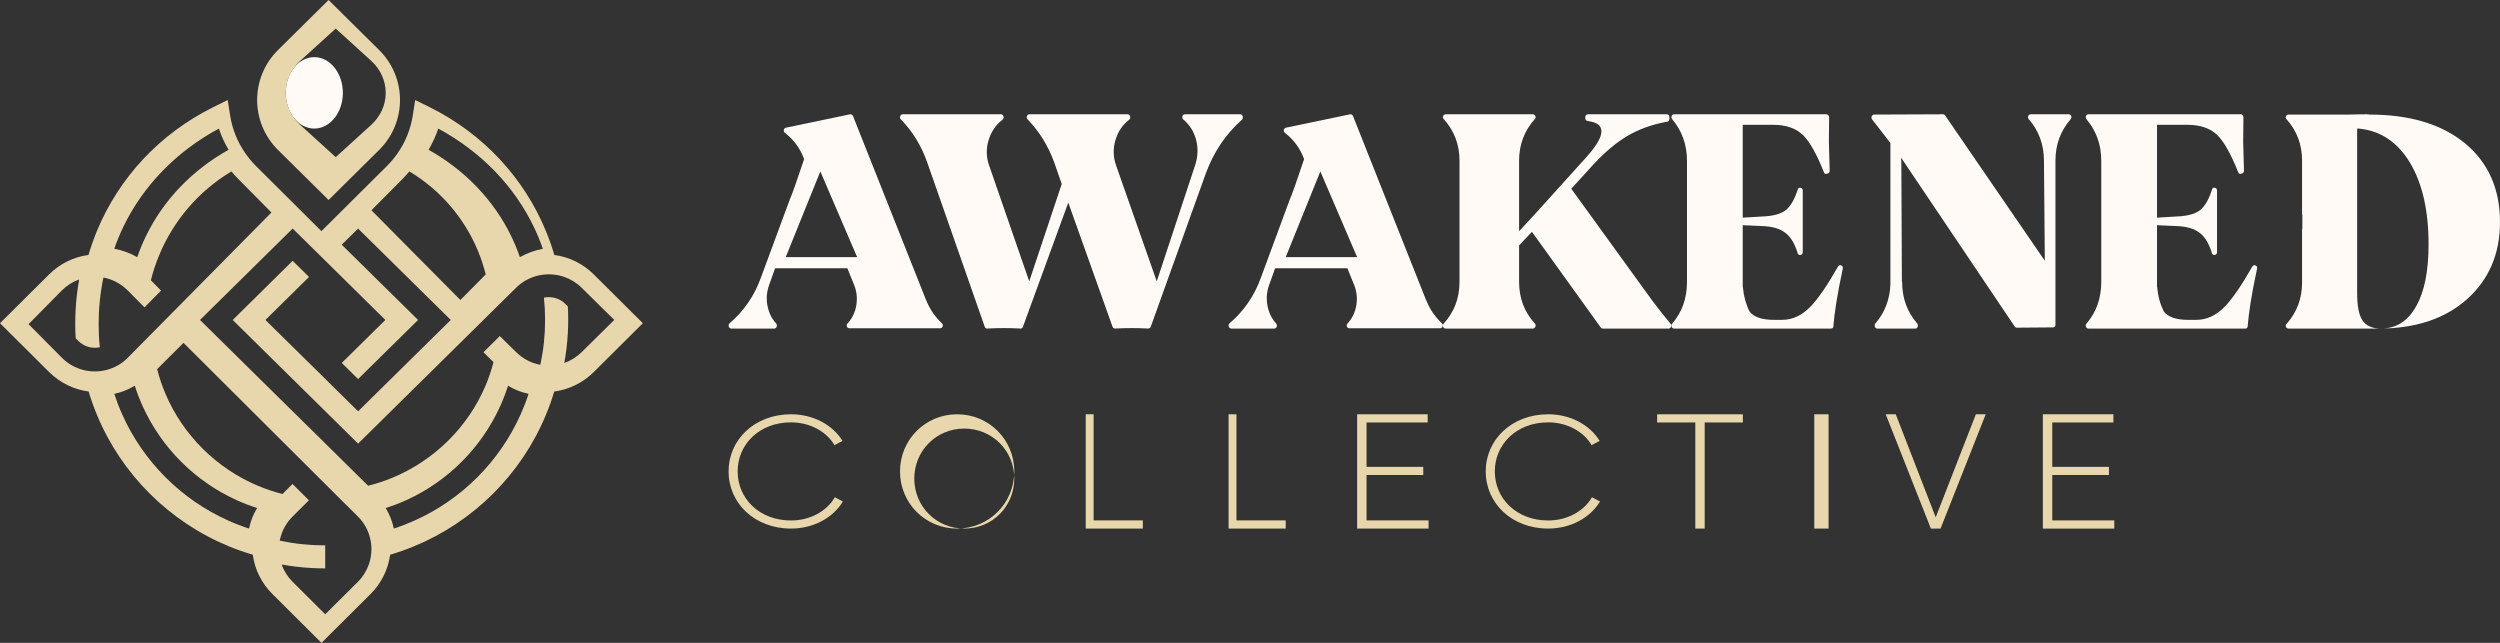 <svg width="175" height="45" viewBox="0 0 175 45" fill="none" xmlns="http://www.w3.org/2000/svg">
<rect x="0" y="0" width="175" height="45" fill="#333333" stroke="none"/>
<path fill-rule="evenodd" clip-rule="evenodd" d="M64.831 21.011C64.831 20.998 64.825 20.984 64.812 20.971L59.711 8.124C59.671 8.03 59.599 7.989 59.495 8.003L55.024 8.936C54.932 8.963 54.879 9.017 54.867 9.099C54.853 9.179 54.879 9.247 54.945 9.301C55.562 9.775 56.008 10.383 56.285 11.128V11.149C55.785 12.65 55.444 13.611 55.261 14.03L53.251 19.469C52.792 20.728 52.062 21.782 51.066 22.635C51 22.703 50.984 22.78 51.016 22.868C51.049 22.956 51.112 23 51.203 23H53.508H54.197C54.276 23 54.331 22.959 54.364 22.879C54.397 22.797 54.387 22.723 54.335 22.655C54.019 22.304 53.816 21.887 53.724 21.407C53.633 20.927 53.665 20.457 53.822 19.997L54.256 18.779H59.317L59.809 19.997C59.98 20.443 60.022 20.909 59.937 21.397C59.852 21.884 59.645 22.304 59.317 22.655C59.264 22.723 59.255 22.794 59.288 22.868C59.32 22.943 59.376 22.98 59.455 22.98H65.796C65.888 22.98 65.95 22.94 65.984 22.858C66.016 22.778 66 22.703 65.934 22.635C65.448 22.176 65.081 21.634 64.831 21.011H64.831ZM55 18L57.424 12L60 18H55Z" fill="#FFFAF5"/>
<path d="M86.937 8.378C87 8.308 87.016 8.227 86.984 8.136C86.953 8.045 86.892 8 86.803 8H82.942C82.852 8 82.795 8.049 82.769 8.147C82.744 8.245 82.769 8.322 82.846 8.378C83.28 8.743 83.572 9.213 83.726 9.787C83.879 10.363 83.86 10.945 83.669 11.534L80.973 19.694L78.125 11.576C77.921 11.001 77.905 10.415 78.078 9.82C78.249 9.224 78.571 8.743 79.043 8.378C79.119 8.322 79.141 8.245 79.109 8.147C79.078 8.049 79.016 8 78.928 8H72.066C71.977 8 71.916 8.045 71.884 8.136C71.852 8.227 71.868 8.301 71.932 8.357C72.748 9.199 73.365 10.194 73.786 11.344L74.321 12.879L72.046 19.694L69.237 11.576C69.033 11.001 69.02 10.415 69.199 9.82C69.377 9.224 69.702 8.743 70.174 8.378C70.25 8.322 70.272 8.245 70.241 8.147C70.208 8.049 70.148 8 70.059 8H63.197C63.107 8 63.047 8.045 63.016 8.136C62.984 8.227 63 8.301 63.063 8.357C63.879 9.199 64.49 10.194 64.898 11.344L68.931 22.871C68.969 22.969 69.033 23.011 69.122 22.997C69.899 22.955 70.663 22.955 71.416 22.997C71.505 23.011 71.569 22.969 71.607 22.871L74.78 14.183L77.877 22.871C77.915 22.955 77.972 22.997 78.049 22.997H78.068C78.845 22.955 79.609 22.955 80.361 22.997C80.451 22.997 80.515 22.955 80.553 22.871L84.413 12.122C84.961 10.636 85.802 9.388 86.937 8.378H86.937Z" fill="#FFFAF5"/>
<path fill-rule="evenodd" clip-rule="evenodd" d="M99.832 21.011C99.832 20.998 99.825 20.984 99.812 20.971L94.711 8.124C94.672 8.03 94.599 7.989 94.495 8.003L90.024 8.936C89.932 8.963 89.88 9.017 89.867 9.099C89.853 9.179 89.88 9.247 89.945 9.301C90.562 9.775 91.008 10.383 91.284 11.128V11.149C90.785 12.65 90.444 13.611 90.26 14.03L88.252 19.469C87.792 20.728 87.064 21.782 86.066 22.635C86 22.703 85.984 22.78 86.016 22.868C86.049 22.956 86.112 23 86.204 23H88.508H89.197C89.276 23 89.332 22.959 89.364 22.879C89.397 22.797 89.387 22.723 89.335 22.655C89.02 22.304 88.816 21.887 88.724 21.407C88.633 20.927 88.665 20.457 88.822 19.997L89.256 18.779H94.317L94.81 19.997C94.98 20.443 95.023 20.909 94.938 21.397C94.852 21.884 94.646 22.304 94.317 22.655C94.264 22.723 94.255 22.794 94.287 22.868C94.32 22.943 94.377 22.98 94.455 22.98H100.797C100.888 22.98 100.95 22.94 100.984 22.858C101.016 22.778 101 22.703 100.934 22.635C100.449 22.176 100.081 21.634 99.832 21.011H99.832ZM90 18L92.424 12L95 18H90Z" fill="#FFFAF5"/>
<path d="M115.241 20.468L110.05 13.296L109.99 13.211L111.547 11.502C112.346 10.645 113.128 9.987 113.893 9.53C114.659 9.073 115.54 8.746 116.538 8.549L116.678 8.528C116.797 8.514 116.858 8.443 116.858 8.317V8.211C116.858 8.071 116.791 8 116.659 8H111.168C111.035 8 110.968 8.071 110.968 8.211V8.253C110.968 8.381 111.022 8.451 111.128 8.464L111.348 8.507C111.627 8.563 111.827 8.654 111.947 8.781C112.079 8.936 112.127 9.125 112.086 9.351C112.02 9.744 111.68 10.286 111.069 10.975L107.335 15.11L106.336 16.186V11.249C106.336 10.125 106.703 9.154 107.435 8.338C107.501 8.282 107.514 8.211 107.475 8.127C107.435 8.042 107.374 8 107.295 8H101.206C101.113 8 101.049 8.042 101.016 8.127C100.984 8.211 101 8.282 101.067 8.338C101.798 9.154 102.165 10.125 102.165 11.249V19.73C102.165 20.869 101.798 21.839 101.067 22.641C101 22.711 100.984 22.788 101.016 22.873C101.049 22.958 101.113 23 101.206 23H107.295C107.374 23 107.435 22.958 107.475 22.873C107.514 22.788 107.501 22.711 107.435 22.641C106.703 21.839 106.336 20.869 106.336 19.73V17.177L107.236 16.228L112.046 22.915C112.086 22.972 112.14 23 112.207 23H116.797C116.878 23 116.937 22.958 116.977 22.873C117.018 22.788 117.004 22.718 116.937 22.662C116.339 21.945 115.773 21.213 115.241 20.468H115.241Z" fill="#FFFAF5"/>
<path d="M128.89 18.582C128.796 18.54 128.718 18.568 128.656 18.666C127.909 19.984 127.262 20.924 126.714 21.485C126.117 22.088 125.464 22.389 124.754 22.389H124.157C123.348 22.389 122.787 22.2 122.476 21.821C122.215 21.303 122.06 20.748 122.01 20.159L121.991 20.075V19.864V19.592V15.763L123.391 15.826C124.075 15.854 124.599 16.008 124.959 16.288C125.333 16.555 125.625 17.032 125.837 17.72C125.862 17.817 125.927 17.859 126.033 17.845C126.139 17.831 126.192 17.761 126.192 17.635V13.343C126.192 13.231 126.139 13.165 126.033 13.144C125.927 13.123 125.862 13.168 125.837 13.28C125.613 13.982 125.326 14.465 124.978 14.732C124.629 14.984 124.101 15.124 123.391 15.153L121.991 15.236V8.736H124.119C125.028 8.736 125.731 8.981 126.228 9.473C126.689 9.935 127.168 10.79 127.667 12.038C127.704 12.151 127.773 12.193 127.872 12.165L127.927 12.144C128.028 12.13 128.078 12.059 128.078 11.934C128.052 11.233 128.033 10.566 128.021 9.935C128.021 9.346 128.028 8.771 128.04 8.21C128.04 8.154 128.021 8.105 127.984 8.062C127.947 8.02 127.902 8 127.853 8H117.193C117.106 8 117.046 8.041 117.015 8.126C116.985 8.21 117 8.287 117.063 8.357C117.747 9.171 118.089 10.139 118.089 11.26V19.739C118.089 20.875 117.747 21.842 117.063 22.642C117 22.712 116.985 22.789 117.015 22.873C117.046 22.958 117.106 23 117.193 23H128.171C128.282 23 128.338 22.937 128.338 22.81C128.376 22.348 128.444 21.8 128.544 21.169C128.643 20.538 128.792 19.753 128.992 18.814C129.017 18.701 128.983 18.623 128.89 18.582Z" fill="#FFFAF5"/>
<path d="M144.803 8H142.158C142.068 8 142.008 8.041 141.975 8.125C141.944 8.209 141.96 8.285 142.024 8.355C142.714 9.15 143.065 10.099 143.077 11.2L143.135 17.875V18.251L136.16 8.083C136.122 8.028 136.07 8 136.007 8L131.197 8.02C131.121 8.02 131.063 8.059 131.024 8.135C130.987 8.212 130.993 8.285 131.044 8.355L132.328 10.008V19.904C132.289 20.964 131.938 21.878 131.274 22.645C131.223 22.715 131.213 22.791 131.245 22.875C131.277 22.958 131.331 23 131.408 23H134.072C134.149 23 134.202 22.958 134.234 22.875C134.266 22.791 134.256 22.715 134.206 22.645C133.503 21.836 133.151 20.874 133.151 19.758C133.151 19.744 133.145 19.73 133.132 19.716L133.094 11.41L133.075 11.033L141.027 22.854C141.066 22.91 141.116 22.937 141.18 22.937L143.691 22.917C143.818 22.917 143.882 22.854 143.882 22.728V11.242C143.882 10.127 144.234 9.164 144.936 8.355C145 8.285 145.016 8.209 144.984 8.125C144.952 8.041 144.891 8 144.803 8L144.803 8Z" fill="#FFFAF5"/>
<path d="M157.89 18.582C157.796 18.54 157.718 18.568 157.657 18.666C156.909 19.984 156.263 20.924 155.714 21.485C155.117 22.088 154.464 22.389 153.754 22.389H153.157C152.348 22.389 151.788 22.2 151.477 21.821C151.216 21.303 151.06 20.748 151.01 20.159L150.991 20.075V19.864V19.592V15.763L152.391 15.826C153.076 15.854 153.599 16.008 153.959 16.288C154.333 16.555 154.625 17.032 154.837 17.72C154.862 17.817 154.927 17.859 155.033 17.845C155.139 17.831 155.192 17.761 155.192 17.635V13.343C155.192 13.231 155.139 13.165 155.033 13.144C154.927 13.123 154.862 13.168 154.837 13.28C154.613 13.982 154.327 14.465 153.979 14.732C153.629 14.984 153.101 15.124 152.391 15.153L150.991 15.236V8.736H153.119C154.028 8.736 154.731 8.981 155.229 9.473C155.689 9.935 156.168 10.79 156.667 12.038C156.704 12.151 156.773 12.193 156.872 12.165L156.928 12.144C157.028 12.13 157.078 12.059 157.078 11.934C157.053 11.233 157.033 10.566 157.022 9.935C157.022 9.346 157.028 8.771 157.04 8.21C157.04 8.154 157.022 8.105 156.984 8.062C156.947 8.02 156.903 8 156.853 8H146.193C146.106 8 146.047 8.041 146.015 8.126C145.985 8.21 146 8.287 146.063 8.357C146.747 9.171 147.089 10.139 147.089 11.26V19.739C147.089 20.875 146.747 21.842 146.063 22.642C146 22.712 145.985 22.789 146.015 22.873C146.047 22.958 146.106 23 146.193 23H157.171C157.282 23 157.339 22.937 157.339 22.81C157.376 22.348 157.444 21.8 157.544 21.169C157.643 20.538 157.792 19.753 157.993 18.814C158.017 18.701 157.983 18.623 157.89 18.582Z" fill="#FFFAF5"/>
<path fill-rule="evenodd" clip-rule="evenodd" d="M172.547 10.029C170.911 8.69 168.687 8.021 165.875 8.021C165.835 8.021 165.77 8.014 165.679 8C165.26 8 164.867 8.007 164.5 8.021H160.203C160.111 8.021 160.05 8.062 160.016 8.146C159.984 8.23 160 8.299 160.066 8.355C160.785 9.164 161.145 10.127 161.145 11.242V14.987C161.145 15.002 161.151 15.016 161.165 15.029V15.992C161.151 16.006 161.145 16.02 161.145 16.033V19.779C161.145 20.895 160.785 21.857 160.066 22.666C160 22.722 159.984 22.791 160.016 22.875C160.05 22.958 160.111 23 160.203 23H166.503C169.08 23 171.141 22.317 172.684 20.95C174.227 19.57 175 17.77 175 15.553C175 13.223 174.182 11.382 172.547 10.029ZM169.133 21.435C168.555 22.479 167.731 23 166.66 23C166.047 23 165.614 22.803 165.361 22.408C165.12 22.042 165 21.407 165 20.505V9H165.108C166.624 9.142 167.821 9.938 168.7 11.39C169.567 12.842 170 14.745 170 17.1C170 18.975 169.711 20.42 169.133 21.435Z" fill="#FFFAF5"/>
<path d="M55.373 36.434C53.162 36.434 51.636 34.906 51.636 33C51.636 31.094 53.162 29.565 55.373 29.565C56.693 29.565 57.859 30.208 58.411 31.161L58.976 30.862C58.279 29.731 56.922 29 55.373 29C52.814 29 51 30.784 51 33C51 35.216 52.814 37 55.373 37C56.946 37 58.315 36.246 59 35.105L58.436 34.806C57.883 35.781 56.706 36.434 55.373 36.434Z" fill="#E8D7AC"/>
<path fill-rule="evenodd" clip-rule="evenodd" d="M66.999 29C64.762 29 63 30.784 63 33C63 35.216 64.762 37 66.999 37C69.238 37 71 35.216 71 33C71 30.784 69.238 29 66.999 29ZM67.499 37C65.534 37 64 35.443 64 33.501C64 31.558 65.534 30 67.499 30C69.466 30 71 31.558 71 33.501C71 35.443 69.466 37 67.499 37Z" fill="#E8D7AC"/>
<path d="M76.553 29H76V37H80V36.428H76.553V29Z" fill="#E8D7AC"/>
<path d="M86.553 29H86V37H90V36.428H86.553V29Z" fill="#E8D7AC"/>
<path d="M95.658 33.251H99.628V32.68H95.658V29.572H99.938V29H95V37H100V36.428H95.658L95.658 33.251Z" fill="#E8D7AC"/>
<path d="M108.373 36.434C106.163 36.434 104.637 34.906 104.637 33C104.637 31.094 106.163 29.565 108.373 29.565C109.693 29.565 110.859 30.208 111.412 31.161L111.976 30.862C111.279 29.731 109.923 29 108.373 29C105.814 29 104 30.784 104 33C104 35.216 105.814 37 108.373 37C109.946 37 111.315 36.246 112 35.105L111.436 34.806C110.884 35.781 109.706 36.434 108.373 36.434Z" fill="#E8D7AC"/>
<path d="M116 29.572H118.672V37H119.328V29.572H122V29H116V29.572Z" fill="#E8D7AC"/>
<rect x="127" y="29" width="1" height="8" fill="#E8D7AC"/>
<path d="M135.5 36.211L132.703 29H132L135.161 37H135.839L139 29H138.31L135.5 36.211Z" fill="#E8D7AC"/>
<path d="M143.658 36.429V33.251H147.628V32.68H143.658V29.572H147.938V29H143V37H148V36.428L143.658 36.429Z" fill="#E8D7AC"/>
<ellipse cx="22" cy="6.5" rx="2" ry="2.5" fill="#FFFAF5"/>
<path fill-rule="evenodd" clip-rule="evenodd" d="M23 14L26.537 10.499C28.488 8.57 28.488 5.43 26.537 3.5L23 0L19.463 3.5C17.512 5.43 17.512 8.57 19.463 10.499L23 14ZM21.024 4.25L23.5 2L25.976 4.25C27.341 5.491 27.341 7.509 25.976 8.75L23.5 11L21.024 8.75C19.659 7.509 19.659 5.491 21.024 4.25Z" fill="#E8D7AC"/>
<path fill-rule="evenodd" clip-rule="evenodd" d="M41.565 19.209C40.791 18.44 39.815 17.983 38.803 17.847C38.639 17.283 38.445 16.732 38.221 16.192C36.692 12.47 33.839 9.36 30.05 7.49L29.063 7.003L28.894 8.089C28.74 9.054 28.378 9.949 27.818 10.749C27.602 11.057 27.351 11.355 27.079 11.628L25.933 12.766L24.789 13.902L23.643 15.042L22.503 16.177L22.5 16.179L20.211 13.902L17.924 11.628C17.652 11.358 17.404 11.062 17.188 10.749L17.142 10.679C16.608 9.902 16.26 9.033 16.109 8.086L15.939 7L14.952 7.488C11.164 9.36 8.311 12.465 6.776 16.189C6.555 16.732 6.361 17.283 6.194 17.847C5.153 17.986 4.19 18.458 3.433 19.212L0 22.625L3.435 26.039C4.215 26.814 5.191 27.269 6.205 27.407C6.372 27.97 6.569 28.522 6.795 29.061C8.518 33.209 11.859 36.532 16.031 38.245C16.57 38.468 17.126 38.663 17.695 38.83C17.835 39.87 18.312 40.83 19.073 41.586L22.503 45L25.935 41.586C26.715 40.812 27.17 39.838 27.311 38.83C27.877 38.663 28.432 38.468 28.972 38.245C33.141 36.532 36.482 33.209 38.205 29.061C38.431 28.522 38.628 27.97 38.795 27.407C39.839 27.267 40.807 26.795 41.567 26.039L45 22.625L41.565 19.209ZM30.677 9C33.694 10.628 36.01 13.049 37.38 15.908C37.615 16.397 37.822 16.902 38 17.415C37.438 17.522 36.893 17.718 36.391 18C36.217 17.487 36.007 16.982 35.766 16.495V16.492C34.565 14.03 32.575 11.927 30 10.484C30.275 10.014 30.508 9.516 30.677 9H30.677ZM27.101 13.611L28.201 12.502C28.357 12.342 28.504 12.18 28.644 12.011C28.649 12.008 28.652 12.003 28.655 12C30.838 13.308 32.501 15.262 33.452 17.552C33.674 18.088 33.858 18.639 34 19.208L33.521 19.694L32.226 21L26 14.719L27.101 13.611ZM8.622 15.902C9.99 13.045 12.306 10.624 15.323 9C15.492 9.518 15.721 10.013 16 10.483C13.425 11.924 11.435 14.026 10.234 16.493C9.993 16.982 9.783 17.485 9.609 18C9.112 17.718 8.571 17.519 8 17.41C8.178 16.897 8.385 16.391 8.622 15.902ZM5.544 25.812C5.096 25.652 4.678 25.393 4.32 25.03L2 22.69L4.317 20.342C4.67 19.988 5.087 19.723 5.541 19.563C5.416 20.262 5.33 20.977 5.293 21.7C5.274 22.026 5.266 22.355 5.266 22.686C5.266 23.017 5.274 23.349 5.295 23.675L5.478 23.86C5.654 24.036 5.861 24.169 6.09 24.249C6.263 24.31 6.448 24.343 6.64 24.343C6.741 24.343 6.844 24.335 6.946 24.316L6.987 24.308C6.932 23.774 6.905 23.233 6.905 22.686C6.905 22.143 6.932 21.601 6.987 21.069C7.042 20.514 7.126 19.967 7.238 19.428C7.801 19.533 8.326 19.787 8.765 20.169C8.831 20.224 8.894 20.281 8.954 20.342L10.115 21.516L10.249 21.38L11.273 20.342L10.561 19.619C10.711 19.017 10.904 18.437 11.139 17.871V17.868C12.142 15.449 13.896 13.38 16.199 12C16.352 12.185 16.514 12.361 16.684 12.534L17.842 13.704L19 14.874L11.276 22.686L10.227 23.746L8.957 25.03C8.896 25.094 8.831 25.152 8.768 25.211C8.32 25.597 7.793 25.84 7.24 25.945C6.675 26.049 6.09 26.005 5.544 25.812ZM17.431 37C16.933 36.838 16.447 36.65 15.973 36.436C12.684 34.963 10.034 32.313 8.562 29.024C8.35 28.553 8.162 28.066 8 27.569C8.502 27.463 8.988 27.273 9.437 27C9.594 27.5 9.782 27.986 9.999 28.46C11.314 31.349 13.65 33.682 16.54 34.998C17.011 35.215 17.498 35.403 18 35.56C17.727 36.006 17.536 36.49 17.431 37ZM25.817 39.514C25.664 39.955 25.41 40.369 25.057 40.721L22.767 43L20.476 40.721C20.131 40.374 19.872 39.963 19.713 39.514C20.395 39.638 21.091 39.722 21.801 39.76C22.12 39.781 22.44 39.788 22.764 39.788V38.176C22.23 38.176 21.704 38.149 21.183 38.096C20.641 38.042 20.107 37.956 19.584 37.846C19.686 37.292 19.937 36.776 20.306 36.344C20.36 36.282 20.417 36.22 20.476 36.161L21.623 35.02L20.476 33.878L19.773 34.579C19.185 34.431 18.618 34.24 18.067 34.009H18.065C15.146 32.784 12.805 30.452 11.572 27.544V27.541C11.34 26.99 11.149 26.426 11 25.84L11.497 25.343L12.846 24L22.764 33.88L23.797 34.909L25.057 36.161C25.116 36.22 25.173 36.28 25.227 36.344C25.607 36.784 25.844 37.303 25.944 37.846C26.049 38.4 26.006 38.977 25.817 39.514H25.817ZM36.438 29.024C34.965 32.314 32.313 34.965 29.022 36.438C28.551 36.649 28.064 36.838 27.567 37C27.461 36.498 27.273 36.01 27 35.562C27.5 35.403 27.986 35.217 28.458 35.001H28.461C31.352 33.682 33.684 31.35 35 28.461C35.217 27.989 35.405 27.5 35.562 27C36.005 27.27 36.49 27.461 37 27.569C36.838 28.066 36.649 28.553 36.438 29.024H36.438ZM40.712 24.653C40.361 24.996 39.951 25.251 39.5 25.408C39.624 24.735 39.708 24.048 39.746 23.349C39.767 23.035 39.775 22.715 39.775 22.397C39.775 22.077 39.767 21.76 39.748 21.447L39.565 21.266C39.392 21.095 39.19 20.971 38.969 20.893C38.788 20.832 38.604 20.8 38.421 20.8C38.318 20.8 38.218 20.808 38.121 20.827C38.105 20.83 38.092 20.832 38.075 20.838C38.129 21.351 38.156 21.873 38.156 22.397C38.156 22.924 38.129 23.445 38.075 23.959C38.019 24.493 37.935 25.02 37.825 25.536C37.269 25.435 36.75 25.19 36.319 24.82C36.254 24.77 36.192 24.711 36.133 24.653L34.986 23.524L34.851 23.658L33.843 24.655L34.544 25.35C34.395 25.93 34.204 26.491 33.972 27.034L33.969 27.037C32.741 29.91 30.4 32.22 27.485 33.436H27.483C26.933 33.664 26.36 33.856 25.769 34L25.273 33.513L22.78 31.052L22.777 31.055V31.046L20.487 28.792L14 22.397L20.487 16L21.061 16.564L22.777 18.256L23.352 18.821L26.976 22.397L23.924 25.406L25.067 26.534L29.264 22.397L23.921 17.129L25.066 16L31.554 22.397L25.067 28.792L24.345 28.08L22.208 25.969L22.17 25.933L18.579 22.397L21.631 19.387L20.487 18.256L16.291 22.397L25.067 31.052L33.843 22.397V22.394L36.13 20.137C36.192 20.076 36.254 20.018 36.319 19.965C36.761 19.593 37.285 19.356 37.827 19.257C38.386 19.155 38.964 19.199 39.503 19.387C39.942 19.539 40.355 19.789 40.709 20.137L43 22.394L40.712 24.653Z" fill="#E8D7AC"/>
</svg>
